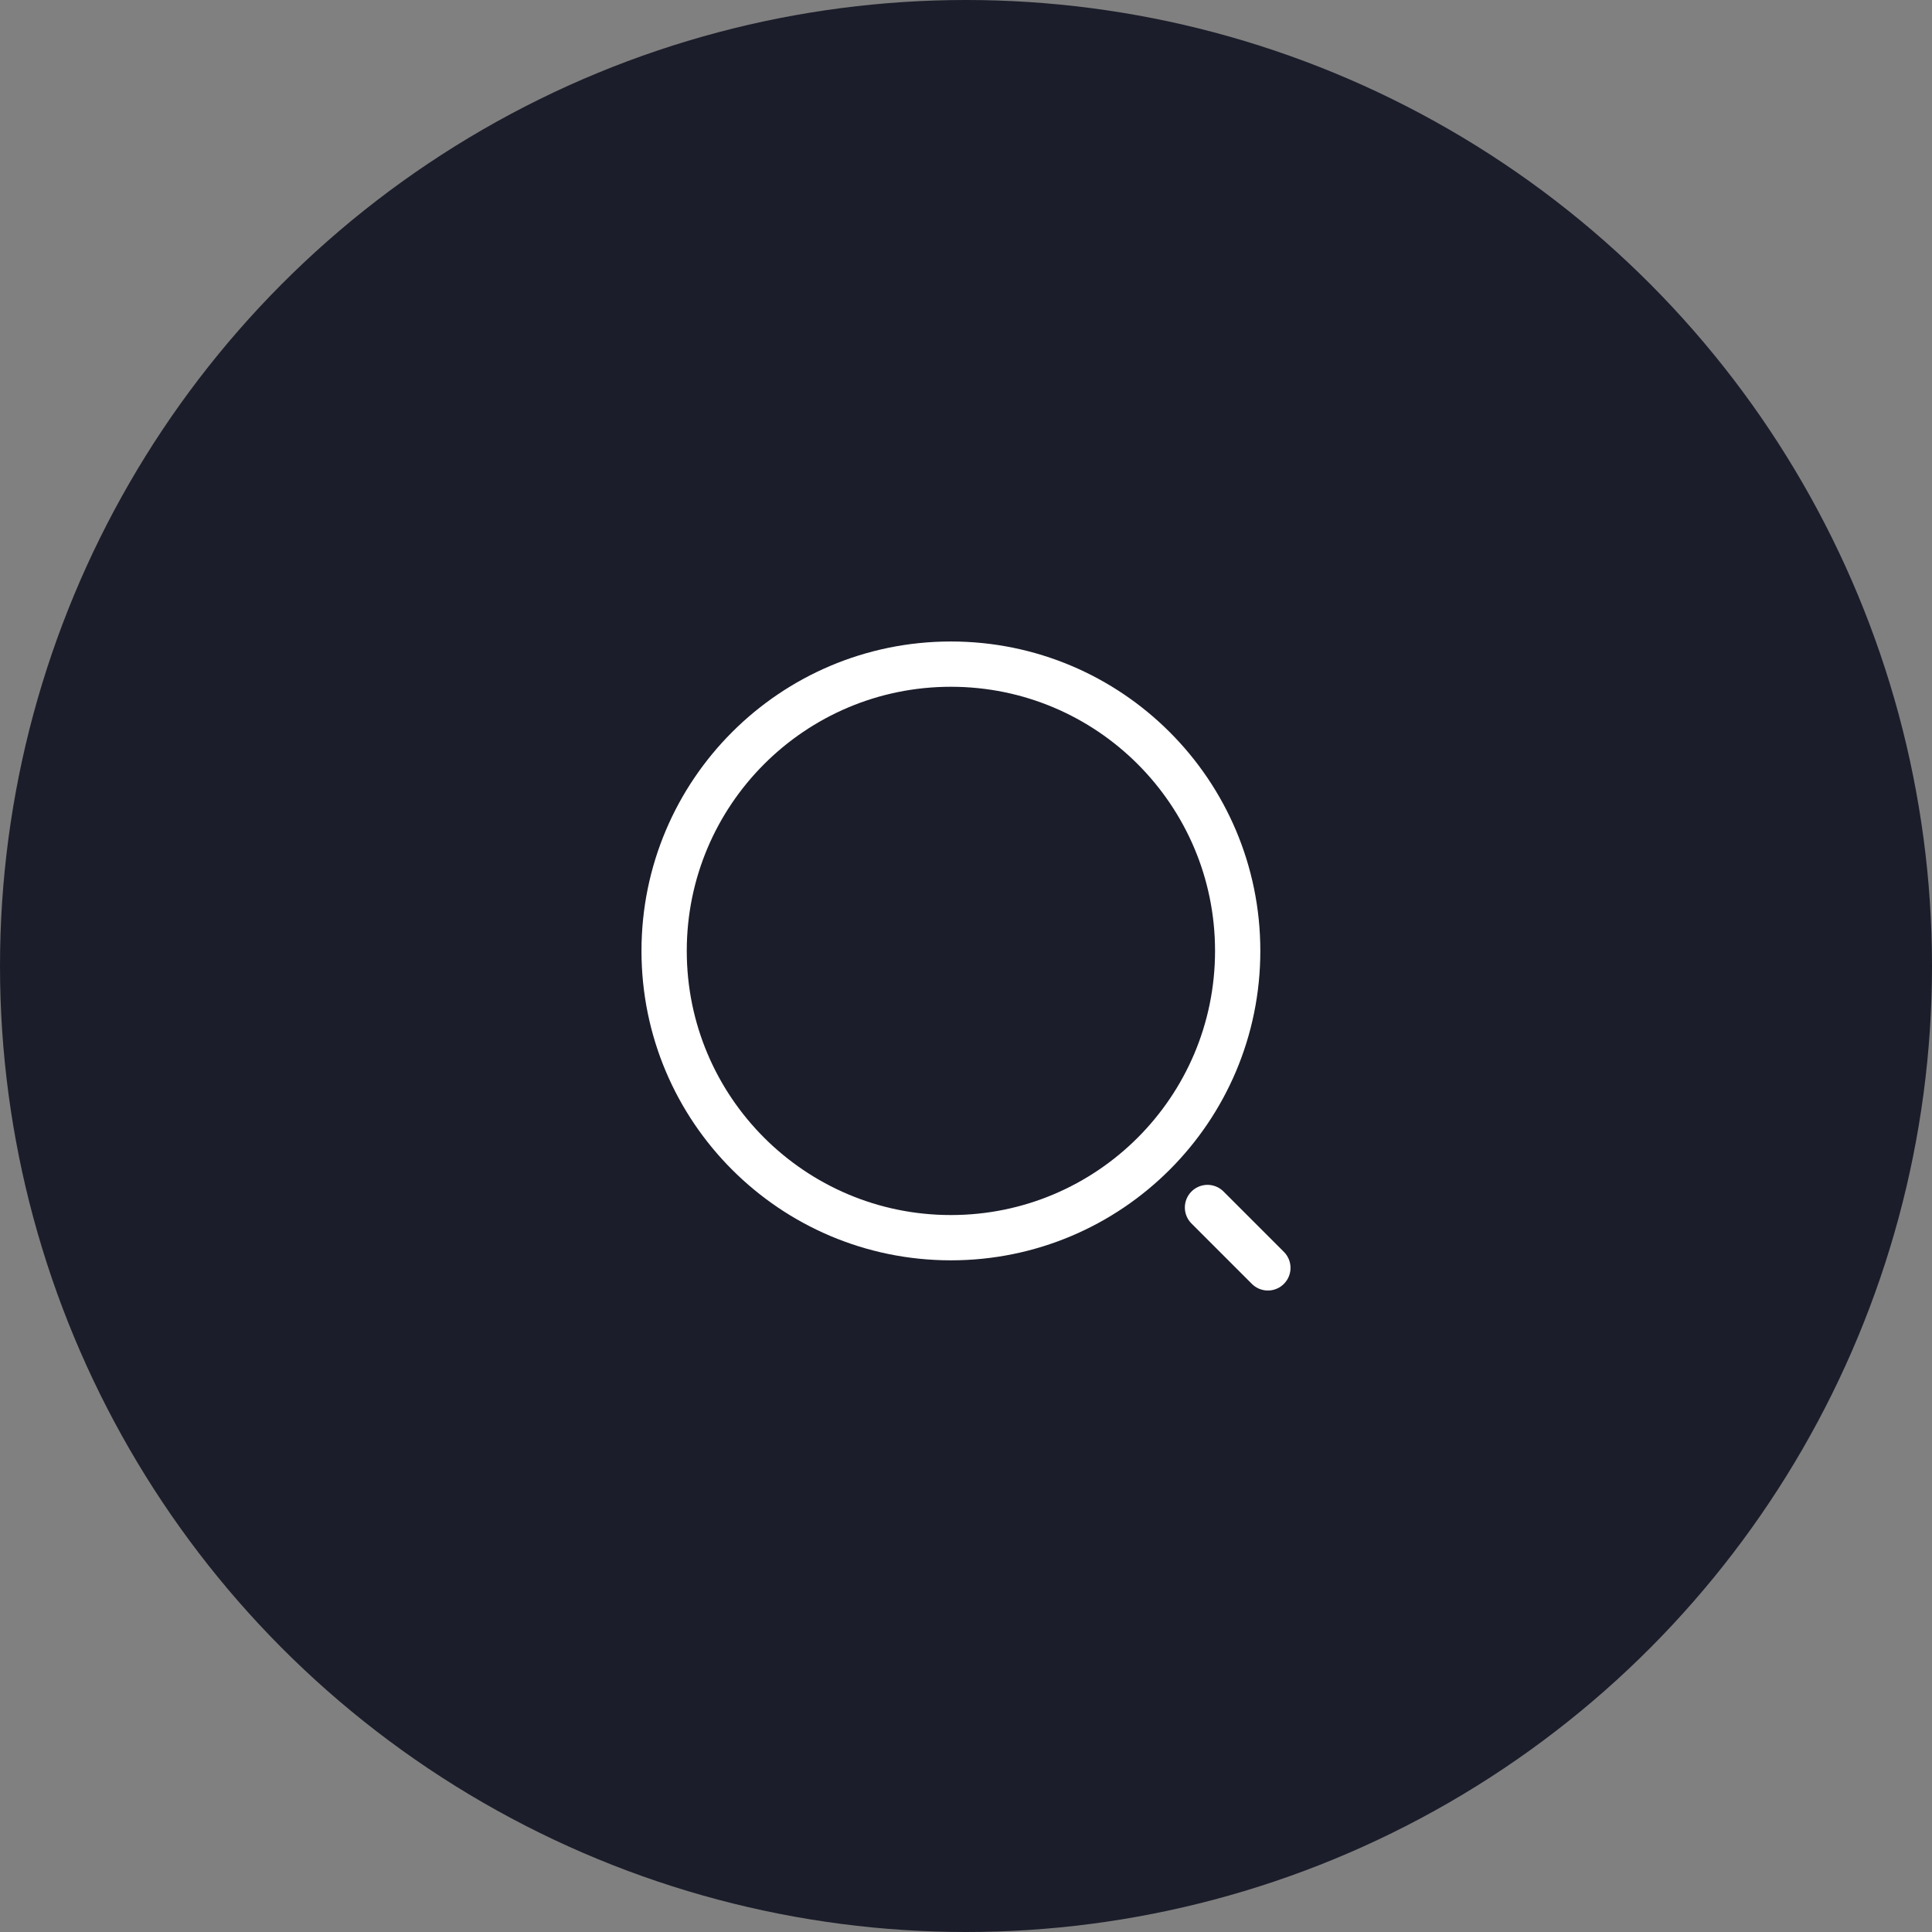 <svg width="64" height="64" viewBox="0 0 64 64" fill="none" xmlns="http://www.w3.org/2000/svg">
<rect x="0" y="0" width="64" height="64" fill="#808080" stroke="none"/>
<circle cx="32" cy="32" r="32" fill="#1B1D2A"/>
<path d="M31.5 41C36.747 41 41 36.747 41 31.5C41 26.253 36.747 22 31.5 22C26.253 22 22 26.253 22 31.5C22 36.747 26.253 41 31.5 41Z" stroke="white" stroke-width="1.5" stroke-linecap="round" stroke-linejoin="round"/>
<path d="M42 42L40 40" stroke="white" stroke-width="1.5" stroke-linecap="round" stroke-linejoin="round"/>
</svg>
